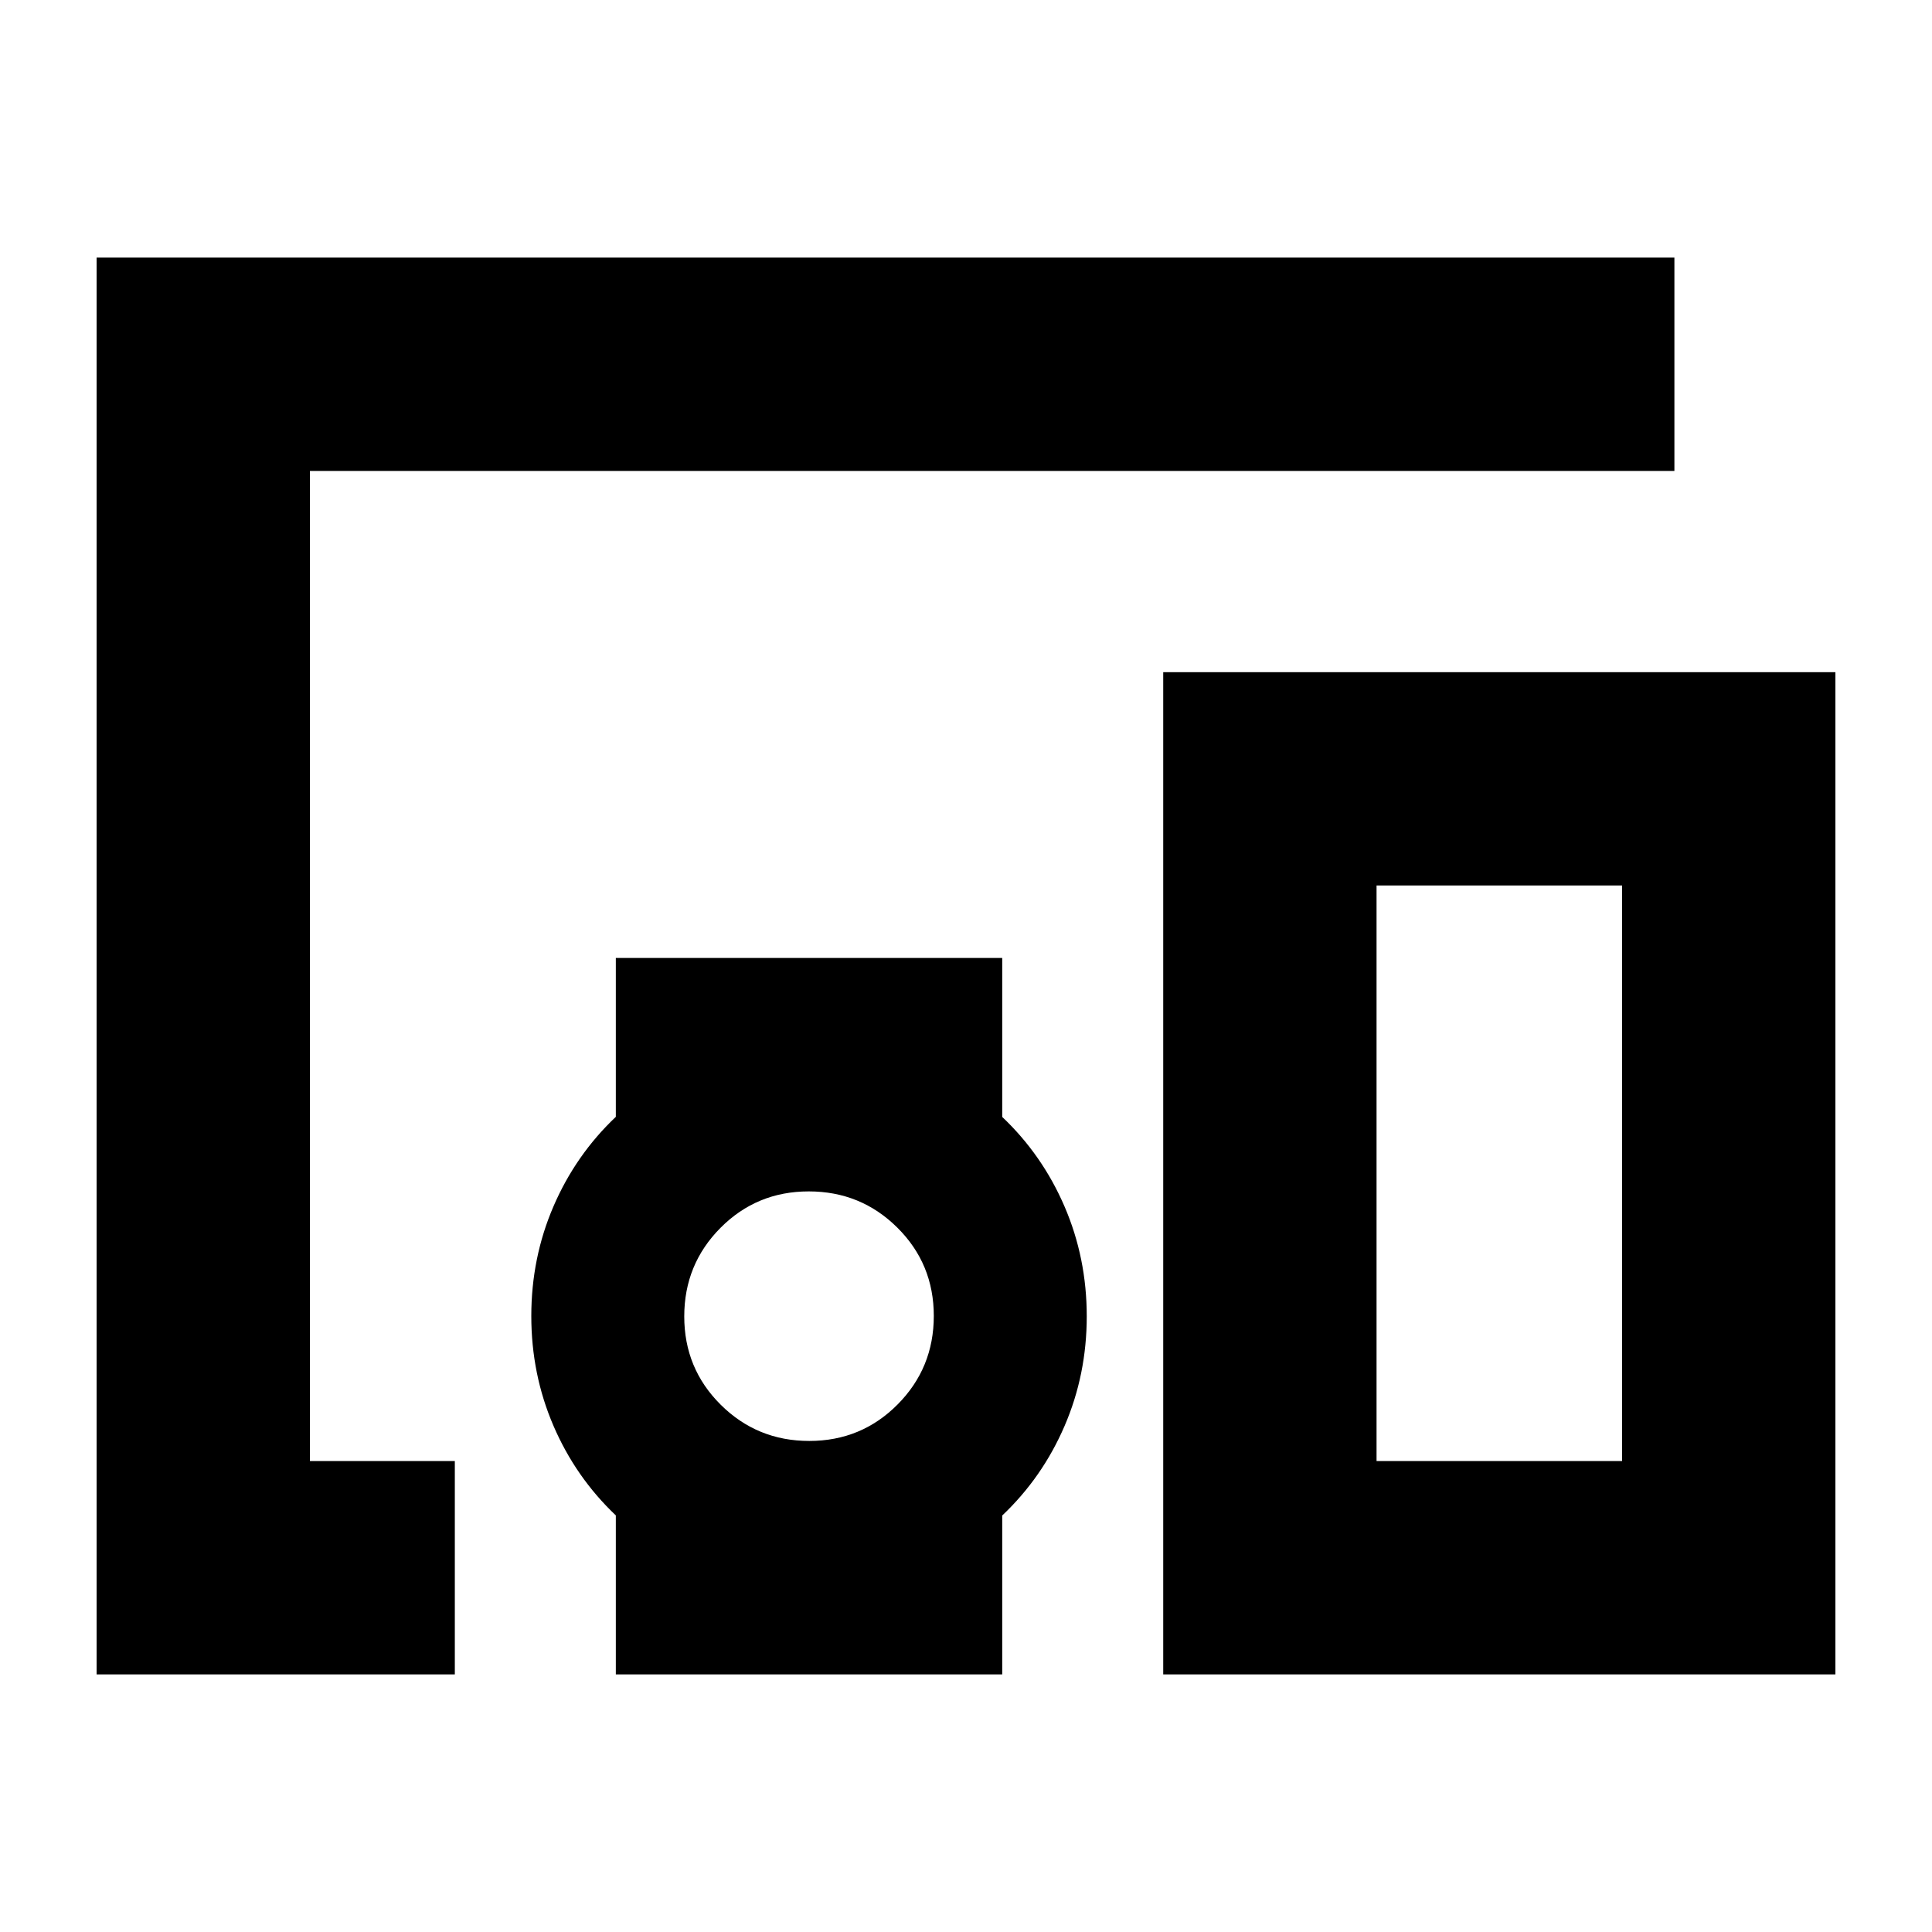 <svg xmlns="http://www.w3.org/2000/svg" height="24" viewBox="0 -960 960 960" width="24"><path d="M226-128H48v-704h784v106H154v492h72v106Zm176.12-116Q428-244 446-262.12q18-18.12 18-44T445.88-350q-18.12-18-44-18T358-349.88q-18 18.12-18 44T358.12-262q18.12 18 44 18ZM912-128H578v-498h334v498ZM684-234h122v-286H684v286ZM306-128v-79q-19.95-18.92-30.98-44.52Q264-277.12 264-306.06q0-28.94 11.02-54.51 11.03-25.58 30.98-44.48V-484h192v79q19.95 18.92 30.97 44.52Q540-334.88 540-305.94q0 28.94-11.03 54.51-11.02 25.58-30.97 44.48V-128H306Zm378-106h122-122Z"/></svg>